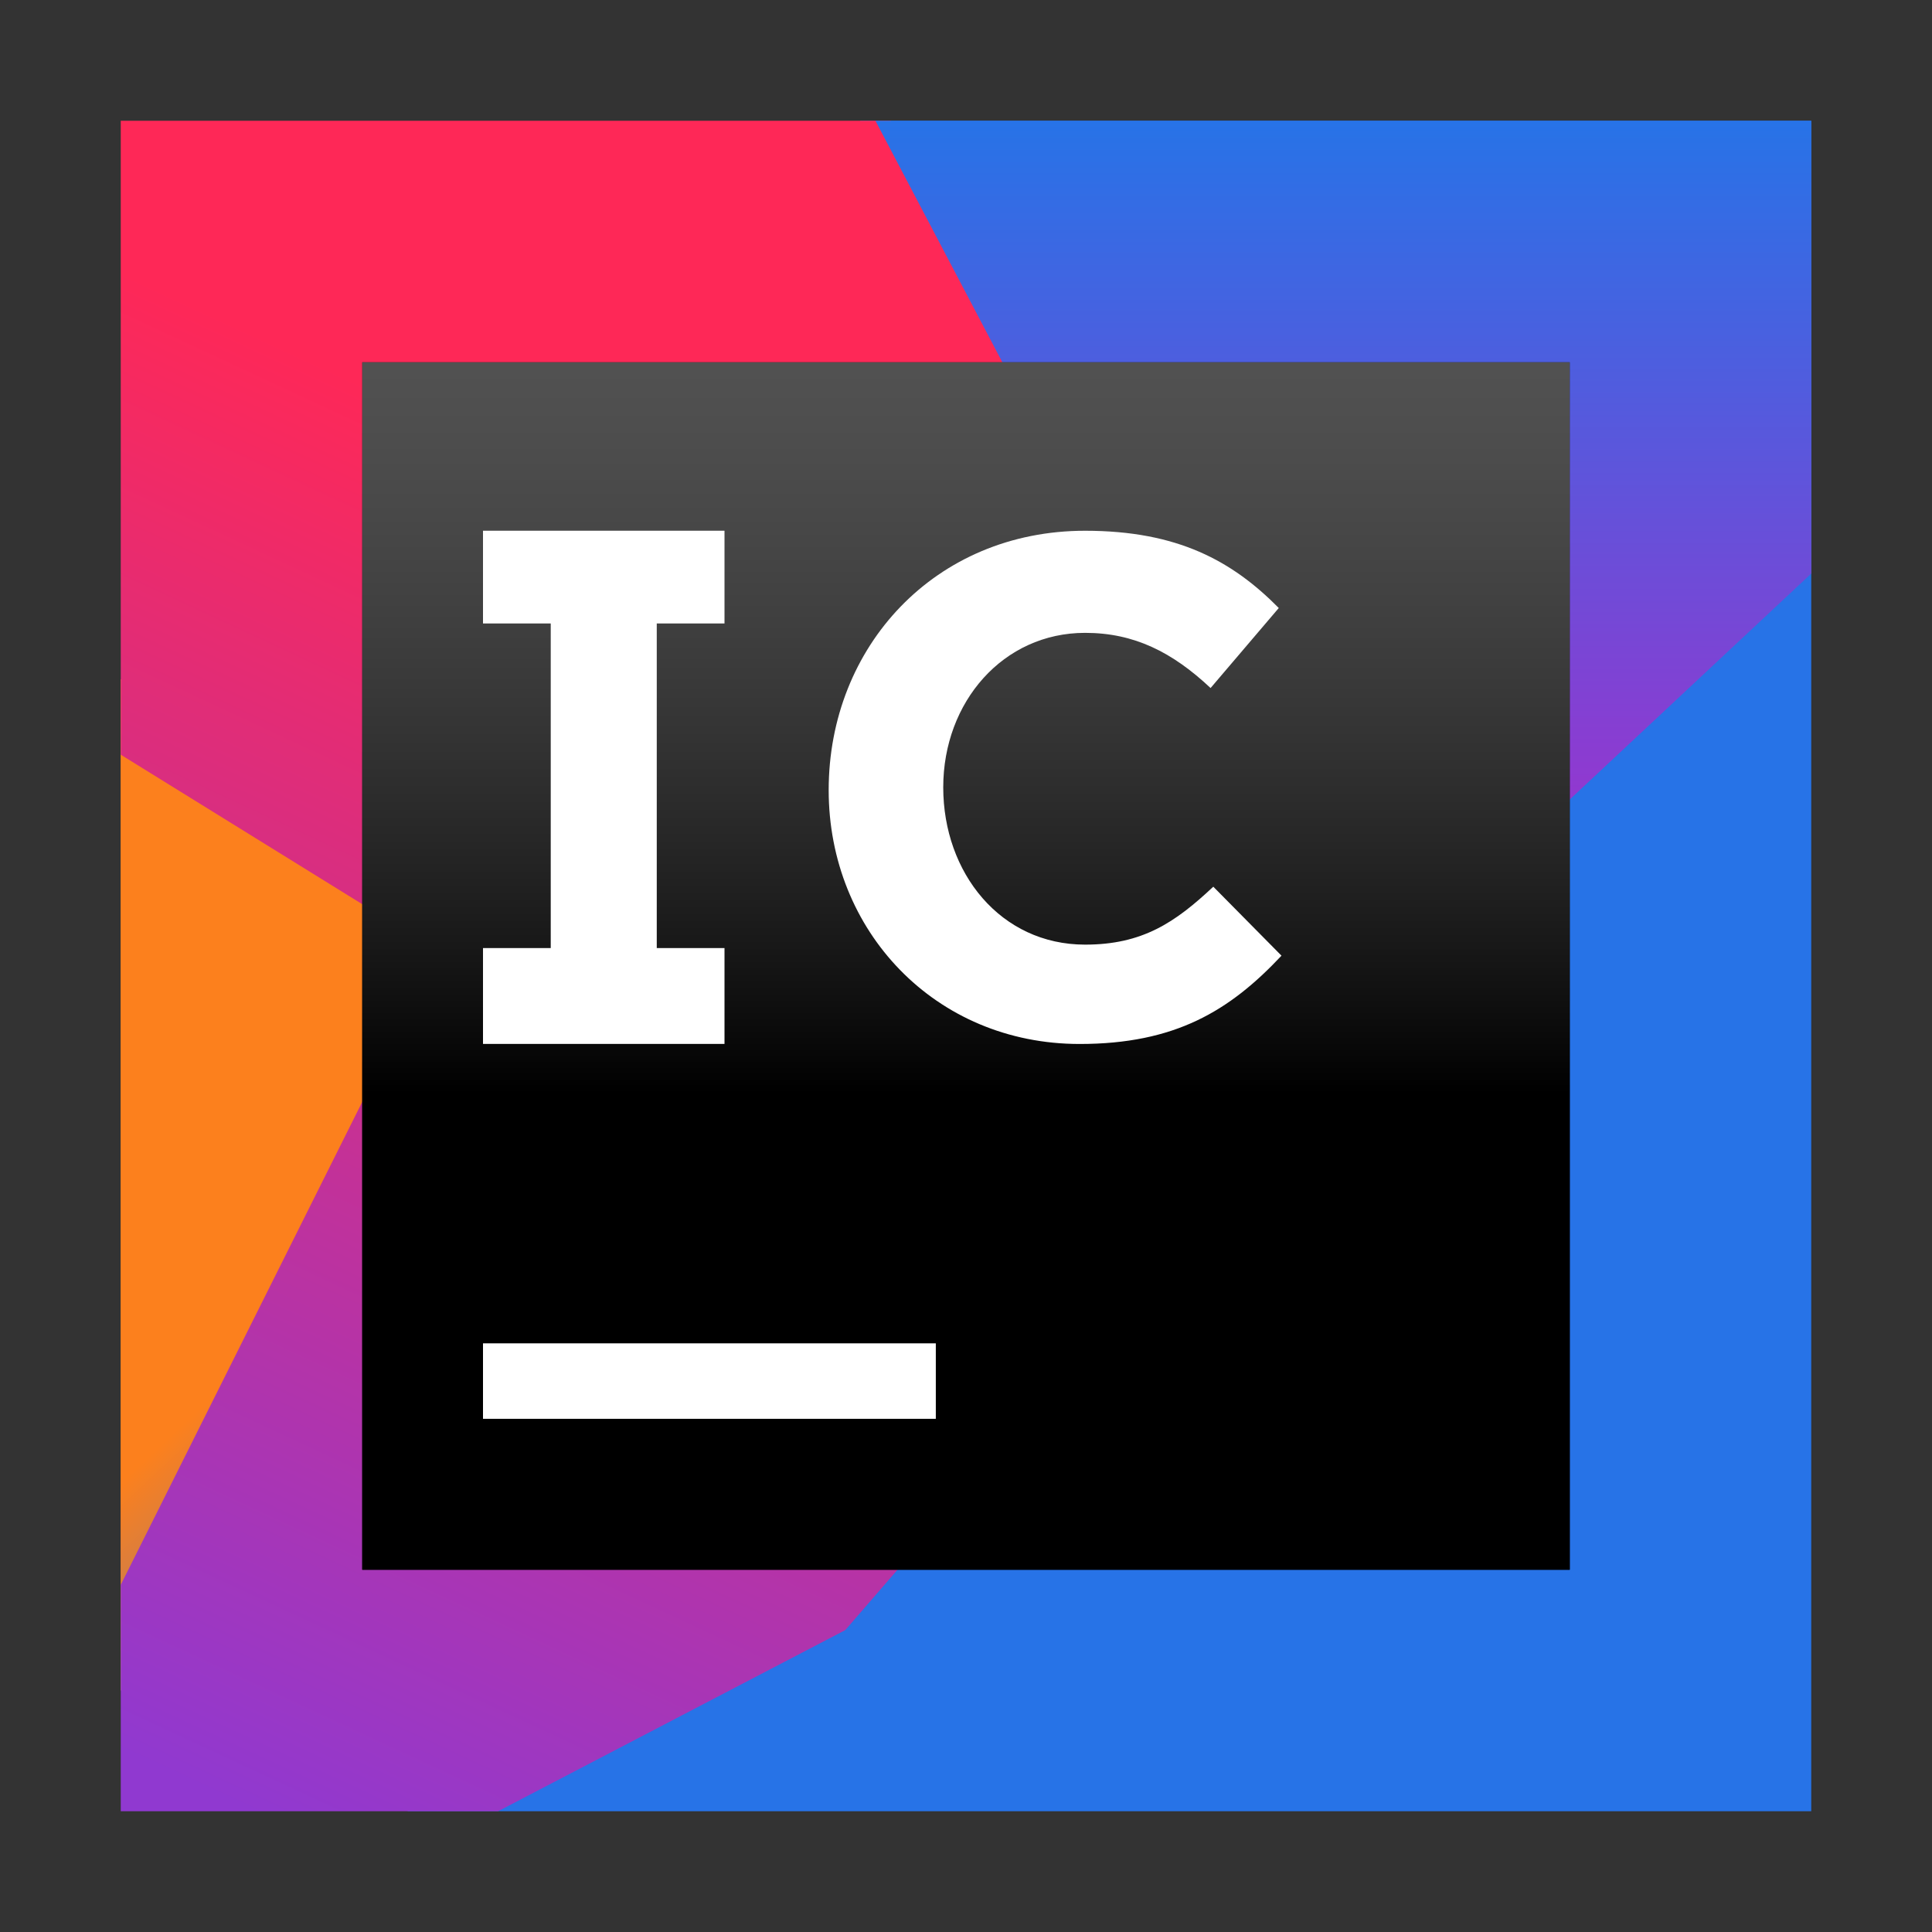 <?xml version="1.0" encoding="UTF-8" standalone="no"?>
<svg
   xmlns:dc="http://purl.org/dc/elements/1.1/"
   xmlns:cc="http://creativecommons.org/ns#"
   xmlns:rdf="http://www.w3.org/1999/02/22-rdf-syntax-ns#"
   xmlns:svg="http://www.w3.org/2000/svg"
   xmlns="http://www.w3.org/2000/svg"
   xmlns:xlink="http://www.w3.org/1999/xlink"
   id="svg54"
   version="1.1"
   viewBox="0 0 64 64"
   height="64"
   width="64">
  <rect x="0" y="0" width="64" height="64" fill="#333333" stroke="none"/>
  <defs
     id="defs26">
    <linearGradient
       gradientUnits="userSpaceOnUse"
       gradientTransform="scale(0.829,1.207)"
       y2="31.345"
       y1="43.087"
       x2="9.405"
       x1="16.921"
       id="idea-ce-b">
      <stop
         id="stop2"
         stop-color="#2773E7"
         offset="0%" />
      <stop
         id="stop4"
         stop-color="#FC801D"
         offset="100%" />
    </linearGradient>
    <polygon
       points="0 52 14.5 49 23 24.5 0 18.5"
       id="idea-ce-a" />
    <linearGradient
       gradientUnits="userSpaceOnUse"
       gradientTransform="scale(0.911,1.097)"
       y2="54.534"
       y1="15.573"
       x2="13.68"
       x1="28.723"
       id="idea-ce-c">
      <stop
         id="stop8"
         stop-color="#FE2857"
         offset="0%" />
      <stop
         id="stop10"
         stop-color="#9039D0"
         offset="100%" />
    </linearGradient>
    <linearGradient
       gradientUnits="userSpaceOnUse"
       gradientTransform="scale(1.025,0.976)"
       y2="22.741"
       y1="0"
       x2="39.508"
       x1="39.508"
       id="idea-ce-d">
      <stop
         id="stop13"
         stop-color="#2773E7"
         offset="0%" />
      <stop
         id="stop15"
         stop-color="#9039D0"
         offset="100%" />
    </linearGradient>
    <linearGradient
       gradientUnits="userSpaceOnUse"
       y2="24.236"
       y1="-4.647"
       x2="20"
       x1="20"
       id="idea-ce-f">
      <stop
         id="stop18"
         stop-color="#A6A5A5"
         offset="0%" />
      <stop
         id="stop20"
         stop-opacity=".568"
         stop-color="#989898"
         offset="0%" />
      <stop
         id="stop22"
         offset="100%" />
    </linearGradient>
    <polygon
       points="0 40 40 40 40 0 0 0"
       id="idea-ce-e" />
  </defs>
  <rect
     x="97.654"
     y="22.178"
     style="fill:#ffffff"
     width="16.2"
     height="2.7"
     id="rect31" />
  <g
     id="g147">
    <g
       style="fill:none;fill-rule:evenodd"
       id="g38"
       transform="translate(4,4)">
      <use
         height="100%"
         width="100%"
         y="0"
         x="0"
         style="fill:#f97a12"
         id="use28"
         xlink:href="#idea-ce-a" />
      <use
         height="100%"
         width="100%"
         y="0"
         x="0"
         style="fill:url(#idea-ce-b)"
         id="use30"
         xlink:href="#idea-ce-a" />
      <polygon
         style="fill:#2773e7"
         id="polygon32"
         points="56,43 56,0 24.5,0 9.5,56 56,56 " />
      <polygon
         style="fill:url(#idea-ce-c)"
         id="polygon34"
         points="10.5,27.5 0,48.5 0,56 12.5,56 24,50 46.5,24 25.5,0 0,0 0,21 " />
      <polygon
         style="fill:url(#idea-ce-d)"
         id="polygon36"
         points="56,0 25,0 40.5,29.5 56,15 " />
    </g>
    <g
       style="fill:none;fill-rule:evenodd"
       id="g46"
       transform="translate(12,12)">
      <use
         height="100%"
         width="100%"
         y="0"
         x="0"
         style="fill:#000000"
         id="use40"
         xlink:href="#idea-ce-e" />
      <use
         height="100%"
         width="100%"
         y="0"
         x="0"
         style="fill:url(#idea-ce-f)"
         id="use42"
         xlink:href="#idea-ce-e" />
      <polygon
         style="fill:#ffffff"
         id="polygon44"
         points="19,32.5 4,32.5 4,35 19,35 " />
    </g>
    <polygon
       style="fill:#ffffff;fill-rule:evenodd"
       id="polygon50"
       points="16,20.072 18.244,20.072 18.244,30.825 16,30.825 16,34 24,34 24,30.825 21.756,30.825 21.756,20.072 24,20.072 24,17 16,17 "
       transform="translate(0,0.581)" />
    <path
       id="path35"
       d="m 27.451,26.173 v 0 c 0,-4.753 3.524,-8.591 8.494,-8.591 3.072,0 4.88,1.005 6.416,2.559 l -2.259,2.651 c -1.265,-1.188 -2.53,-1.828 -4.157,-1.828 -2.711,0 -4.699,2.285 -4.699,5.118 v 0 c 0,2.833 1.898,5.21 4.699,5.21 1.898,0 2.982,-0.731 4.247,-1.919 l 2.259,2.285 c -1.717,1.828 -3.524,2.925 -6.687,2.925 -4.789,0 -8.313,-3.747 -8.313,-8.409"
       style="fill:#ffffff;stroke-width:0.909" />
  </g>
</svg>
